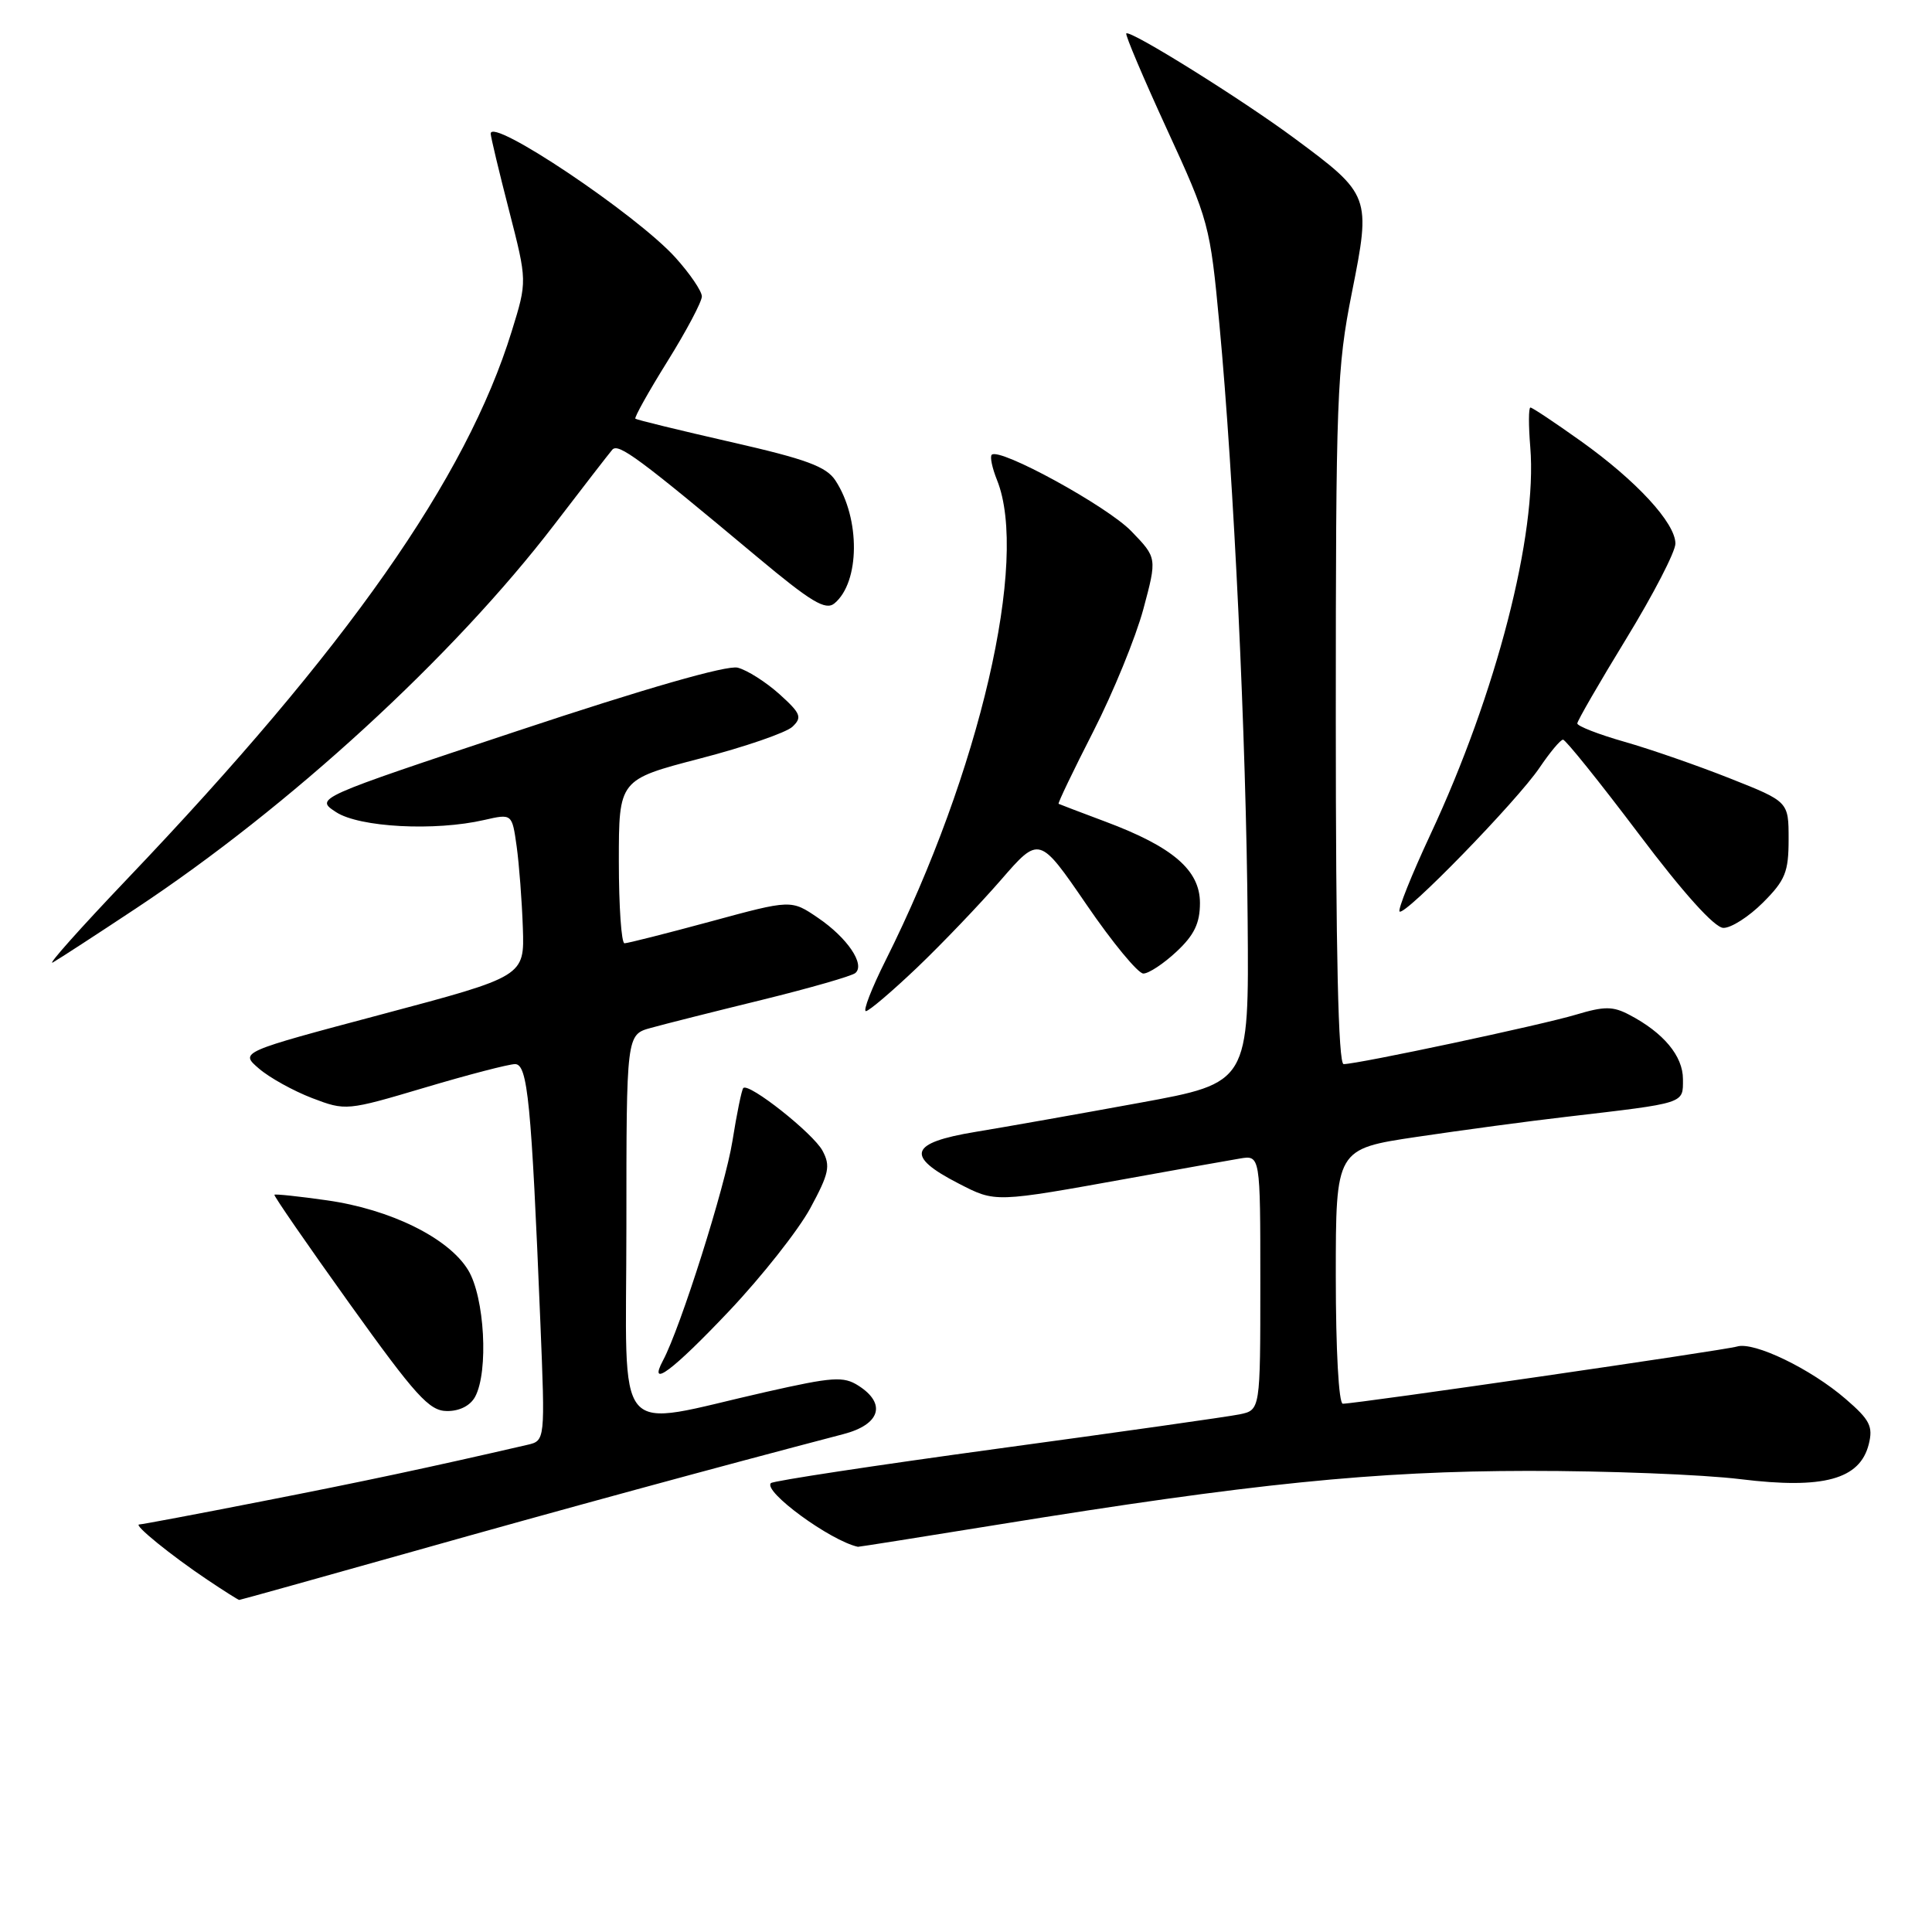 <?xml version="1.0" encoding="UTF-8" standalone="no"?>
<!DOCTYPE svg PUBLIC "-//W3C//DTD SVG 1.1//EN" "http://www.w3.org/Graphics/SVG/1.1/DTD/svg11.dtd" >
<svg xmlns="http://www.w3.org/2000/svg" xmlns:xlink="http://www.w3.org/1999/xlink" version="1.1" viewBox="0 0 256 256">
 <g >
 <path fill="currentColor"
d=" M 54.72 205.58 C 74.20 200.08 95.09 194.39 111.75 190.03 C 116.64 188.76 117.49 186.00 113.75 183.61 C 111.76 182.34 110.35 182.44 101.50 184.44 C 80.89 189.09 83.00 191.58 83.00 162.56 C 83.00 137.09 83.00 137.09 86.25 136.20 C 88.04 135.70 94.67 134.03 101.00 132.48 C 107.33 130.92 112.88 129.33 113.34 128.93 C 114.67 127.80 112.28 124.26 108.39 121.62 C 104.84 119.20 104.84 119.20 94.17 122.10 C 88.30 123.69 83.16 124.99 82.75 124.99 C 82.34 125.00 82.00 120.12 82.00 114.15 C 82.00 103.31 82.00 103.31 92.75 100.51 C 98.66 98.98 104.17 97.08 105.00 96.30 C 106.32 95.05 106.12 94.54 103.26 91.96 C 101.47 90.36 99.00 88.79 97.75 88.47 C 96.32 88.11 85.53 91.21 68.60 96.84 C 41.72 105.77 41.72 105.77 44.53 107.61 C 47.62 109.63 57.62 110.16 64.17 108.65 C 67.85 107.81 67.85 107.81 68.46 112.15 C 68.79 114.54 69.16 119.40 69.28 122.94 C 69.50 129.37 69.50 129.37 50.64 134.39 C 31.77 139.41 31.77 139.41 34.31 141.59 C 35.71 142.80 38.88 144.55 41.35 145.50 C 45.81 147.20 45.93 147.19 56.30 144.11 C 62.04 142.40 67.43 141.00 68.25 141.00 C 69.92 141.00 70.41 146.03 71.60 175.20 C 72.24 190.90 72.24 190.90 69.87 191.45 C 56.93 194.44 48.14 196.31 34.78 198.92 C 26.13 200.62 18.78 202.00 18.45 202.00 C 17.61 202.00 22.70 206.13 27.48 209.33 C 29.67 210.80 31.57 212.00 31.70 212.00 C 31.83 212.00 42.19 209.11 54.72 205.58 Z  M 132.18 202.03 C 165.82 196.58 182.17 194.92 202.50 194.90 C 212.95 194.89 225.61 195.38 230.64 196.00 C 241.62 197.35 246.45 196.03 247.62 191.37 C 248.21 189.01 247.77 188.14 244.57 185.38 C 239.95 181.38 232.41 177.74 230.17 178.42 C 228.52 178.92 179.73 186.00 177.93 186.00 C 177.39 186.00 177.00 178.87 177.00 169.12 C 177.00 152.24 177.00 152.24 187.75 150.64 C 193.66 149.76 202.55 148.56 207.50 147.99 C 223.48 146.12 223.00 146.28 223.00 142.99 C 223.00 139.93 220.43 136.84 215.90 134.47 C 213.72 133.32 212.59 133.32 208.85 134.44 C 204.31 135.81 179.93 141.00 178.04 141.00 C 177.33 141.00 177.00 126.31 177.00 95.25 C 177.00 52.55 177.14 48.79 179.13 38.78 C 181.68 26.00 181.60 25.79 171.54 18.34 C 164.54 13.15 149.74 3.92 149.24 4.43 C 149.07 4.60 151.49 10.31 154.62 17.12 C 160.18 29.20 160.35 29.83 161.58 43.00 C 163.49 63.36 165.13 97.92 165.32 121.99 C 165.50 143.48 165.50 143.48 151.00 146.13 C 143.03 147.59 133.21 149.33 129.20 149.99 C 120.50 151.43 119.93 153.18 127.00 156.81 C 131.96 159.36 131.66 159.37 150.00 156.06 C 156.32 154.92 162.74 153.77 164.25 153.52 C 167.00 153.05 167.00 153.05 167.00 169.95 C 167.00 186.84 167.00 186.84 164.25 187.41 C 162.74 187.72 148.27 189.77 132.09 191.97 C 115.92 194.18 102.45 196.22 102.15 196.52 C 101.06 197.60 110.00 204.15 113.68 204.96 C 113.78 204.98 122.10 203.66 132.18 202.03 Z  M 62.96 185.07 C 64.76 181.71 64.21 171.86 62.03 168.29 C 59.45 164.04 51.74 160.24 43.32 159.05 C 39.61 158.52 36.48 158.19 36.36 158.31 C 36.24 158.43 40.72 164.92 46.32 172.74 C 55.09 184.98 56.88 186.95 59.21 186.97 C 60.89 186.99 62.32 186.26 62.96 185.07 Z  M 96.64 173.69 C 100.96 169.12 105.79 163.00 107.37 160.09 C 109.85 155.50 110.07 154.50 108.99 152.48 C 107.76 150.18 99.23 143.43 98.49 144.17 C 98.28 144.38 97.63 147.55 97.05 151.20 C 96.09 157.22 90.17 175.93 87.86 180.25 C 85.80 184.12 89.14 181.62 96.64 173.69 Z  M 121.50 128.23 C 124.80 125.08 129.80 119.85 132.61 116.62 C 137.71 110.74 137.71 110.74 143.97 119.87 C 147.40 124.89 150.80 129.00 151.50 129.00 C 152.21 129.00 154.19 127.69 155.89 126.10 C 158.24 123.91 159.00 122.33 159.00 119.65 C 159.00 115.30 155.40 112.21 146.47 108.87 C 143.19 107.64 140.40 106.58 140.27 106.51 C 140.14 106.44 142.21 102.13 144.86 96.94 C 147.51 91.75 150.49 84.45 151.50 80.71 C 153.32 73.92 153.32 73.92 149.91 70.39 C 146.71 67.07 132.42 59.25 131.41 60.26 C 131.15 60.51 131.47 62.02 132.11 63.61 C 136.36 74.16 129.83 102.31 117.35 127.25 C 115.49 130.96 114.32 133.99 114.74 133.98 C 115.16 133.96 118.20 131.37 121.50 128.23 Z  M 18.00 120.38 C 38.37 106.90 60.05 87.01 73.46 69.50 C 77.25 64.55 80.70 60.09 81.13 59.59 C 81.93 58.67 84.61 60.65 100.31 73.78 C 107.50 79.79 109.39 80.92 110.57 79.95 C 113.95 77.14 114.02 68.73 110.70 63.67 C 109.49 61.82 106.83 60.84 96.85 58.57 C 90.06 57.02 84.36 55.63 84.19 55.48 C 84.02 55.33 85.93 51.91 88.44 47.88 C 90.95 43.85 93.00 39.98 93.00 39.28 C 93.00 38.58 91.42 36.26 89.49 34.12 C 84.33 28.41 64.96 15.43 65.02 17.72 C 65.03 18.15 66.12 22.72 67.45 27.88 C 69.86 37.26 69.86 37.26 67.81 43.88 C 61.79 63.40 45.98 85.92 16.88 116.44 C 10.62 123.01 6.17 128.00 7.00 127.53 C 7.83 127.06 12.78 123.84 18.00 120.38 Z  M 233.60 119.60 C 236.56 116.64 237.00 115.55 237.00 111.21 C 237.00 106.22 237.00 106.22 229.25 103.15 C 224.99 101.46 218.69 99.27 215.25 98.29 C 211.81 97.31 209.00 96.21 209.00 95.86 C 209.00 95.52 211.93 90.45 215.50 84.61 C 219.07 78.77 222.00 73.11 222.00 72.03 C 222.00 69.30 216.83 63.69 209.46 58.44 C 206.04 56.00 203.04 54.00 202.79 54.00 C 202.54 54.00 202.53 56.36 202.77 59.25 C 203.72 70.77 198.27 91.89 189.54 110.57 C 187.04 115.93 185.20 120.53 185.45 120.78 C 186.12 121.45 201.03 106.12 204.00 101.72 C 205.38 99.68 206.77 98.01 207.11 98.01 C 207.44 98.00 211.94 103.60 217.11 110.45 C 223.05 118.34 227.18 122.92 228.35 122.95 C 229.37 122.98 231.73 121.47 233.60 119.60 Z "/>
</g>
</svg>